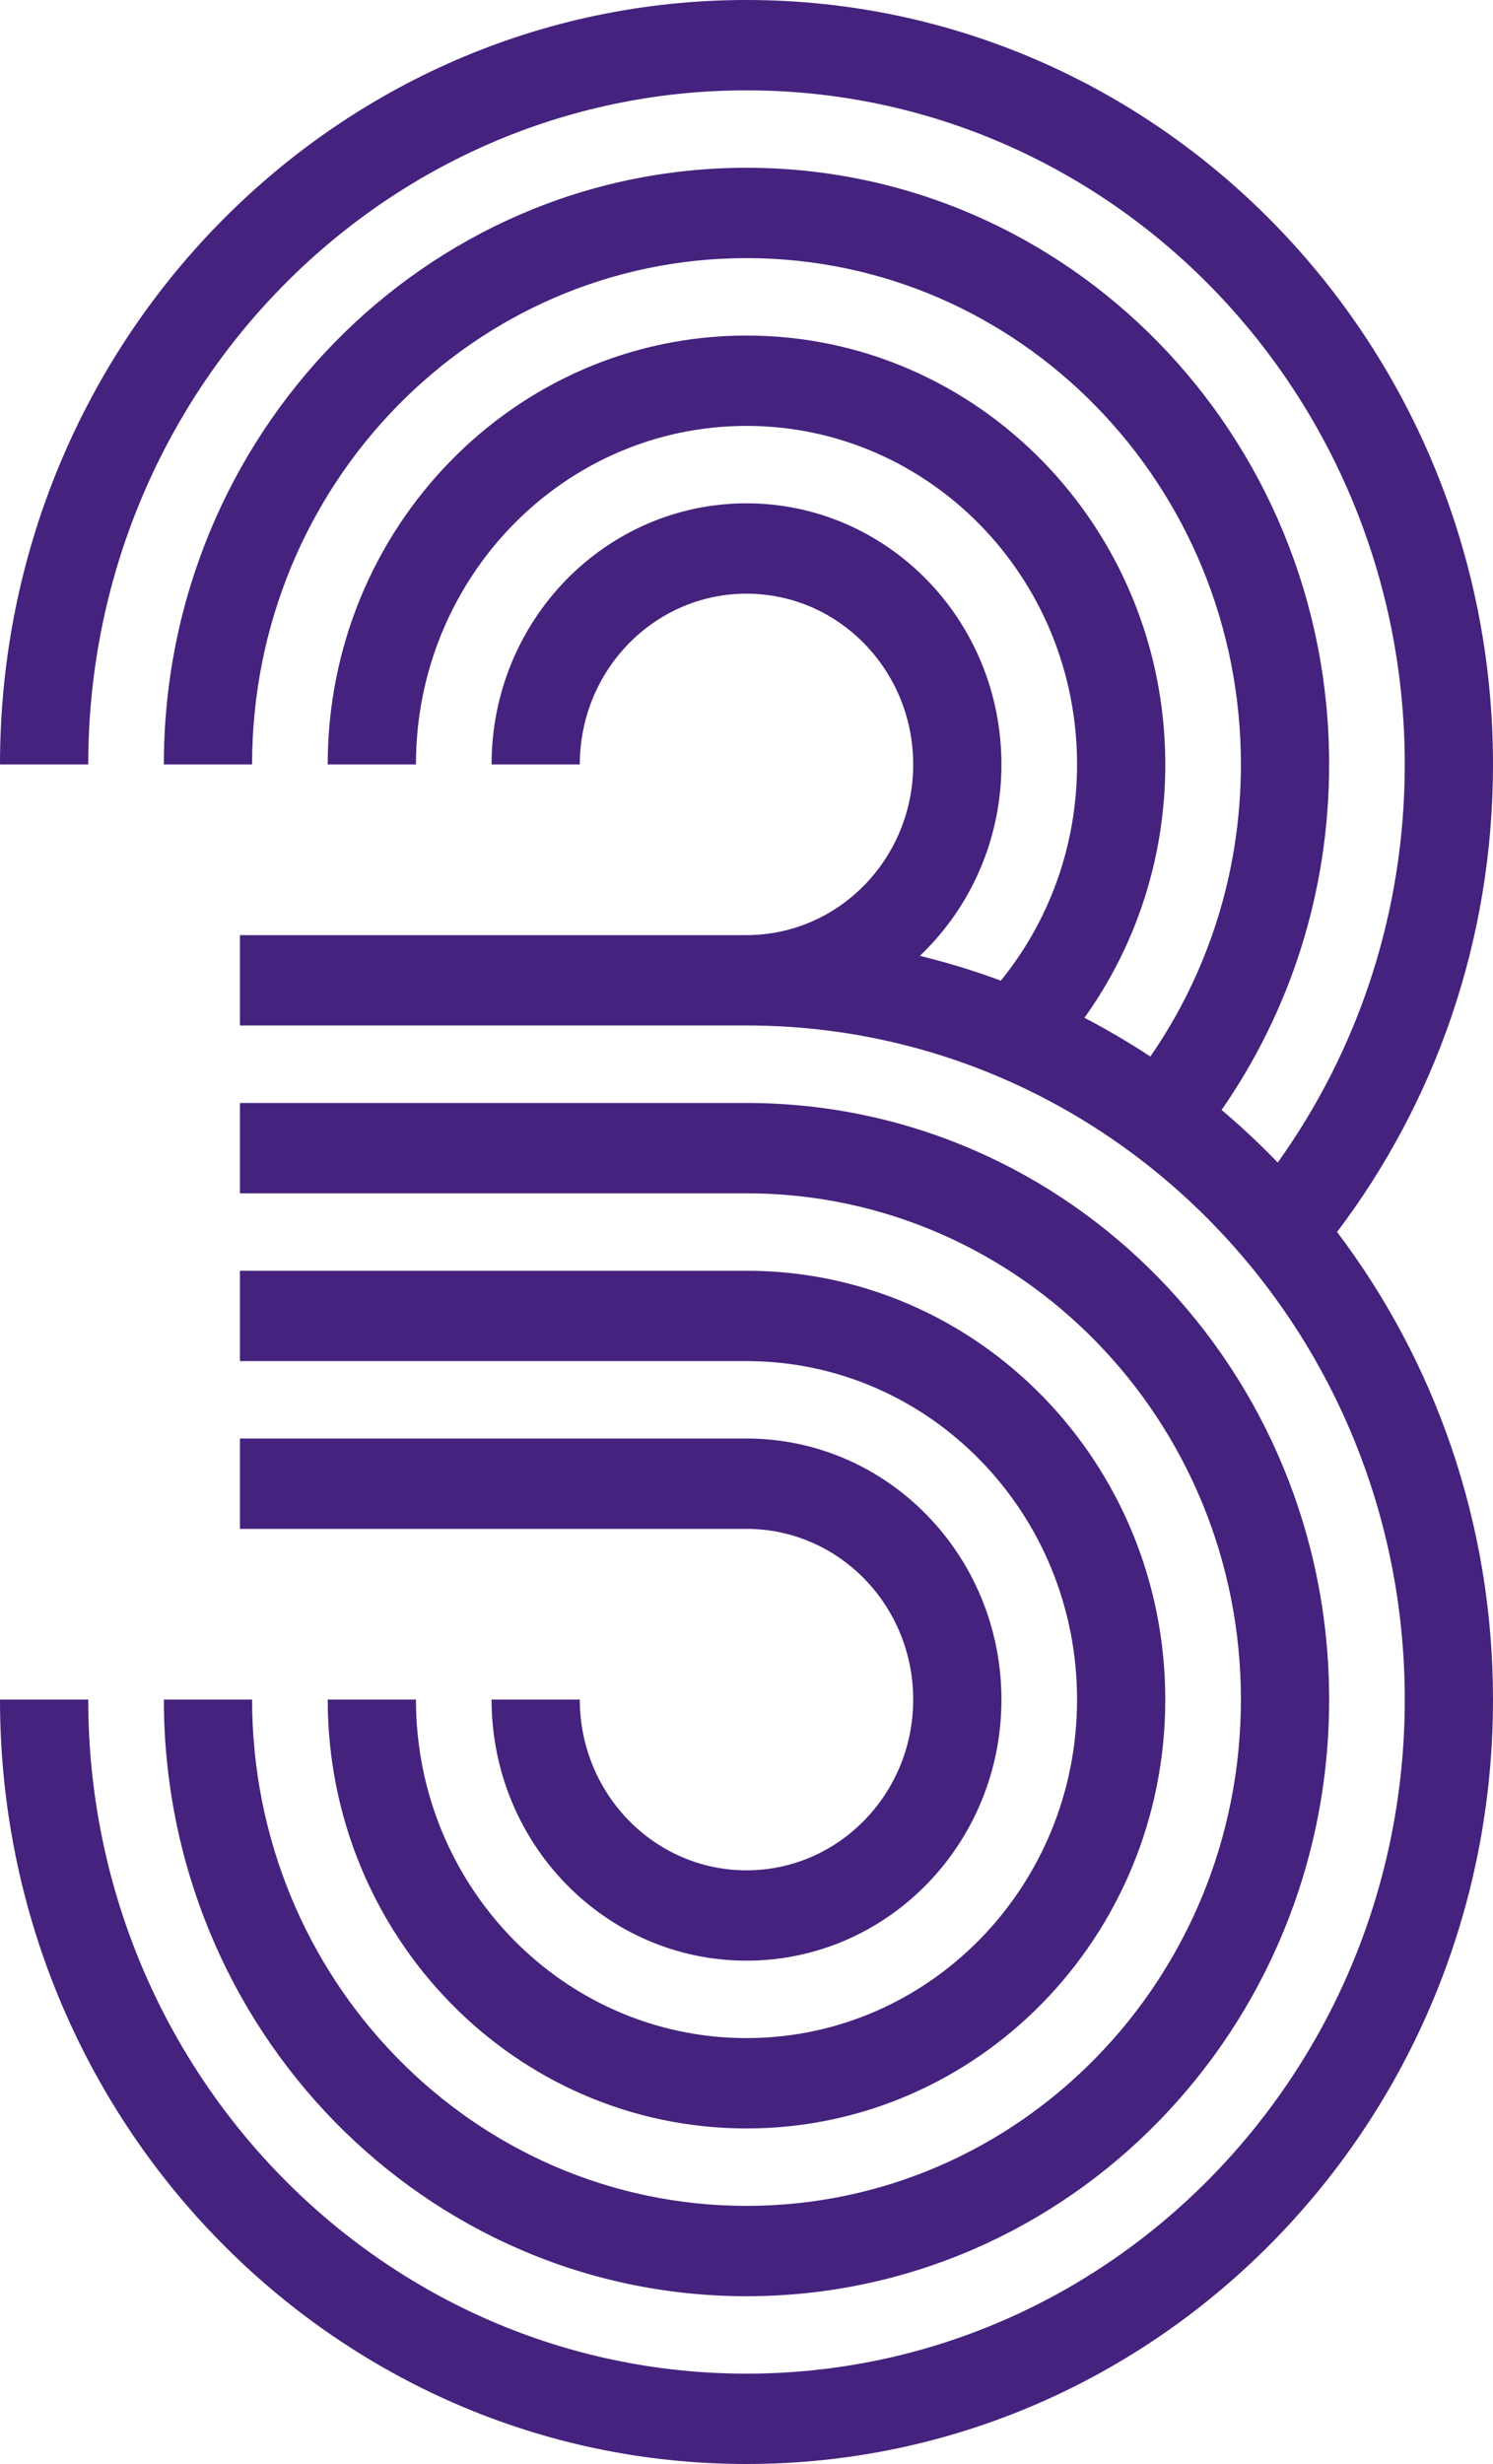 <svg width="20" height="33" viewBox="0 0 20 33" fill="none" xmlns="http://www.w3.org/2000/svg">
<path fill-rule="evenodd" clip-rule="evenodd" d="M3.765 3.854C5.36 2.221 7.565 1.21 10 1.21C12.435 1.21 14.64 2.221 16.235 3.854C17.831 5.488 18.818 7.745 18.818 10.238C18.818 12.233 18.186 14.076 17.116 15.57C17.101 15.554 17.086 15.539 17.071 15.523C16.84 15.287 16.597 15.061 16.344 14.848L16.364 14.865C17.272 13.559 17.805 11.963 17.805 10.238C17.805 8.031 16.931 6.034 15.519 4.588C14.107 3.142 12.155 2.247 10 2.247C7.845 2.247 5.894 3.142 4.481 4.588C3.069 6.034 2.195 8.031 2.195 10.238H3.377C3.377 8.366 4.118 6.67 5.317 5.443C6.515 4.216 8.171 3.457 10 3.457C11.829 3.457 13.485 4.216 14.683 5.443C15.882 6.67 16.623 8.366 16.623 10.238C16.623 11.695 16.174 13.045 15.41 14.15C15.122 13.961 14.824 13.785 14.517 13.626L14.527 13.631C15.208 12.68 15.61 11.507 15.61 10.238C15.61 8.652 14.982 7.216 13.967 6.177C12.952 5.137 11.549 4.494 10 4.494C8.451 4.494 7.048 5.137 6.033 6.177C5.018 7.216 4.39 8.652 4.39 10.238H5.572C5.572 8.986 6.068 7.852 6.869 7.032C7.67 6.212 8.777 5.704 10 5.704C11.223 5.704 12.33 6.212 13.131 7.032C13.933 7.852 14.428 8.986 14.428 10.238C14.428 11.339 14.045 12.349 13.407 13.134C13.732 13.255 14.048 13.392 14.356 13.545C13.709 13.223 13.023 12.971 12.307 12.798L12.322 12.802C12.354 12.772 12.385 12.741 12.415 12.71C13.033 12.077 13.415 11.203 13.415 10.238C13.415 9.272 13.033 8.398 12.415 7.765C11.797 7.133 10.943 6.741 10 6.741C9.057 6.741 8.203 7.133 7.585 7.765C6.967 8.398 6.585 9.272 6.585 10.238H7.767C7.767 9.606 8.017 9.035 8.421 8.621C8.825 8.207 9.383 7.951 10 7.951C10.617 7.951 11.175 8.207 11.579 8.621C11.983 9.035 12.233 9.606 12.233 10.238C12.233 10.869 11.983 11.441 11.579 11.855C11.175 12.268 10.617 12.524 10 12.524H3.214V13.734H10C12.435 13.734 14.64 14.745 16.235 16.379C17.831 18.012 18.818 20.269 18.818 22.762C18.818 25.255 17.831 27.512 16.235 29.146C14.64 30.78 12.435 31.79 10 31.79C7.565 31.79 5.36 30.779 3.765 29.146C2.169 27.512 1.182 25.255 1.182 22.762H0C0 25.589 1.119 28.149 2.929 30.001C4.739 31.854 7.239 33 10 33C12.761 33 15.261 31.854 17.071 30.001C18.881 28.149 20 25.589 20 22.762C20 20.396 19.216 18.218 17.9 16.485L17.911 16.5C19.221 14.769 20 12.597 20 10.238C20 7.411 18.881 4.851 17.071 2.999C15.261 1.146 12.761 0 10 0C7.239 0 4.739 1.146 2.929 2.999C1.119 4.851 0 7.411 0 10.238H1.182C1.182 7.745 2.169 5.488 3.765 3.854ZM10 14.772C12.155 14.772 14.107 15.666 15.519 17.112C16.931 18.558 17.805 20.556 17.805 22.762C17.805 24.969 16.931 26.967 15.519 28.413C14.107 29.859 12.155 30.753 10 30.753C7.845 30.753 5.894 29.858 4.481 28.413C3.069 26.967 2.195 24.969 2.195 22.762H3.377C3.377 24.635 4.118 26.33 5.317 27.557C6.515 28.784 8.171 29.543 10 29.543C11.829 29.543 13.485 28.784 14.683 27.557C15.882 26.33 16.623 24.635 16.623 22.762C16.623 20.89 15.882 19.195 14.683 17.968C13.485 16.741 11.829 15.982 10 15.982V15.982H3.214V14.772H10ZM10 17.019C11.549 17.019 12.952 17.662 13.967 18.701C14.982 19.74 15.61 21.176 15.61 22.762C15.61 24.348 14.982 25.784 13.967 26.824C12.952 27.863 11.549 28.506 10 28.506C8.451 28.506 7.048 27.863 6.033 26.824C5.018 25.784 4.39 24.348 4.39 22.762H5.572C5.572 24.015 6.068 25.148 6.869 25.968C7.67 26.788 8.777 27.296 10 27.296C11.223 27.296 12.33 26.788 13.131 25.968C13.933 25.148 14.428 24.015 14.428 22.762C14.428 21.51 13.933 20.377 13.131 19.557C12.33 18.736 11.223 18.229 10 18.229H3.214V17.019H10V17.019ZM10 19.266C10.943 19.266 11.797 19.657 12.415 20.29C13.033 20.923 13.415 21.797 13.415 22.762C13.415 23.728 13.033 24.602 12.415 25.235C11.797 25.868 10.943 26.259 10 26.259C9.057 26.259 8.203 25.868 7.585 25.235C6.967 24.602 6.585 23.728 6.585 22.762H7.767C7.767 23.394 8.017 23.965 8.421 24.379C8.825 24.793 9.383 25.049 10 25.049C10.617 25.049 11.175 24.793 11.579 24.379C11.983 23.965 12.233 23.394 12.233 22.762C12.233 22.131 11.983 21.559 11.579 21.145C11.175 20.732 10.617 20.476 10 20.476H3.214V19.266H10ZM14.359 13.546C14.383 13.558 14.408 13.57 14.432 13.582L14.359 13.546ZM14.442 13.588C14.465 13.599 14.487 13.611 14.51 13.623C14.487 13.611 14.465 13.599 14.442 13.588ZM10.262 12.528C10.302 12.529 10.342 12.53 10.383 12.532C10.343 12.53 10.302 12.529 10.262 12.528ZM10.392 12.532C10.43 12.534 10.469 12.536 10.507 12.537C10.469 12.536 10.43 12.534 10.392 12.532ZM10.521 12.538C10.559 12.54 10.597 12.542 10.635 12.545C10.597 12.542 10.559 12.54 10.521 12.538ZM10.651 12.546C10.688 12.548 10.725 12.551 10.762 12.554C10.725 12.551 10.688 12.548 10.651 12.546ZM10.776 12.555C10.813 12.558 10.851 12.561 10.888 12.565C10.851 12.561 10.813 12.558 10.776 12.555ZM11.034 12.579C11.067 12.582 11.1 12.586 11.134 12.589C11.101 12.586 11.067 12.582 11.034 12.579ZM11.164 12.593C11.195 12.597 11.226 12.601 11.258 12.605C11.226 12.601 11.195 12.597 11.164 12.593ZM11.291 12.609C11.32 12.613 11.349 12.617 11.378 12.621C11.349 12.617 11.32 12.613 11.291 12.609ZM11.421 12.627C11.448 12.631 11.476 12.635 11.503 12.64C11.476 12.635 11.448 12.631 11.421 12.627ZM11.545 12.646C11.571 12.65 11.596 12.654 11.622 12.659C11.596 12.654 11.571 12.65 11.545 12.646ZM11.674 12.668C11.697 12.671 11.72 12.675 11.742 12.68C11.762 12.683 11.781 12.687 11.801 12.69L11.742 12.68C11.719 12.675 11.697 12.671 11.674 12.668ZM11.801 12.69C11.823 12.694 11.844 12.698 11.866 12.703L11.924 12.714L11.981 12.726L11.801 12.69Z" fill="#45227E"/>
</svg>
